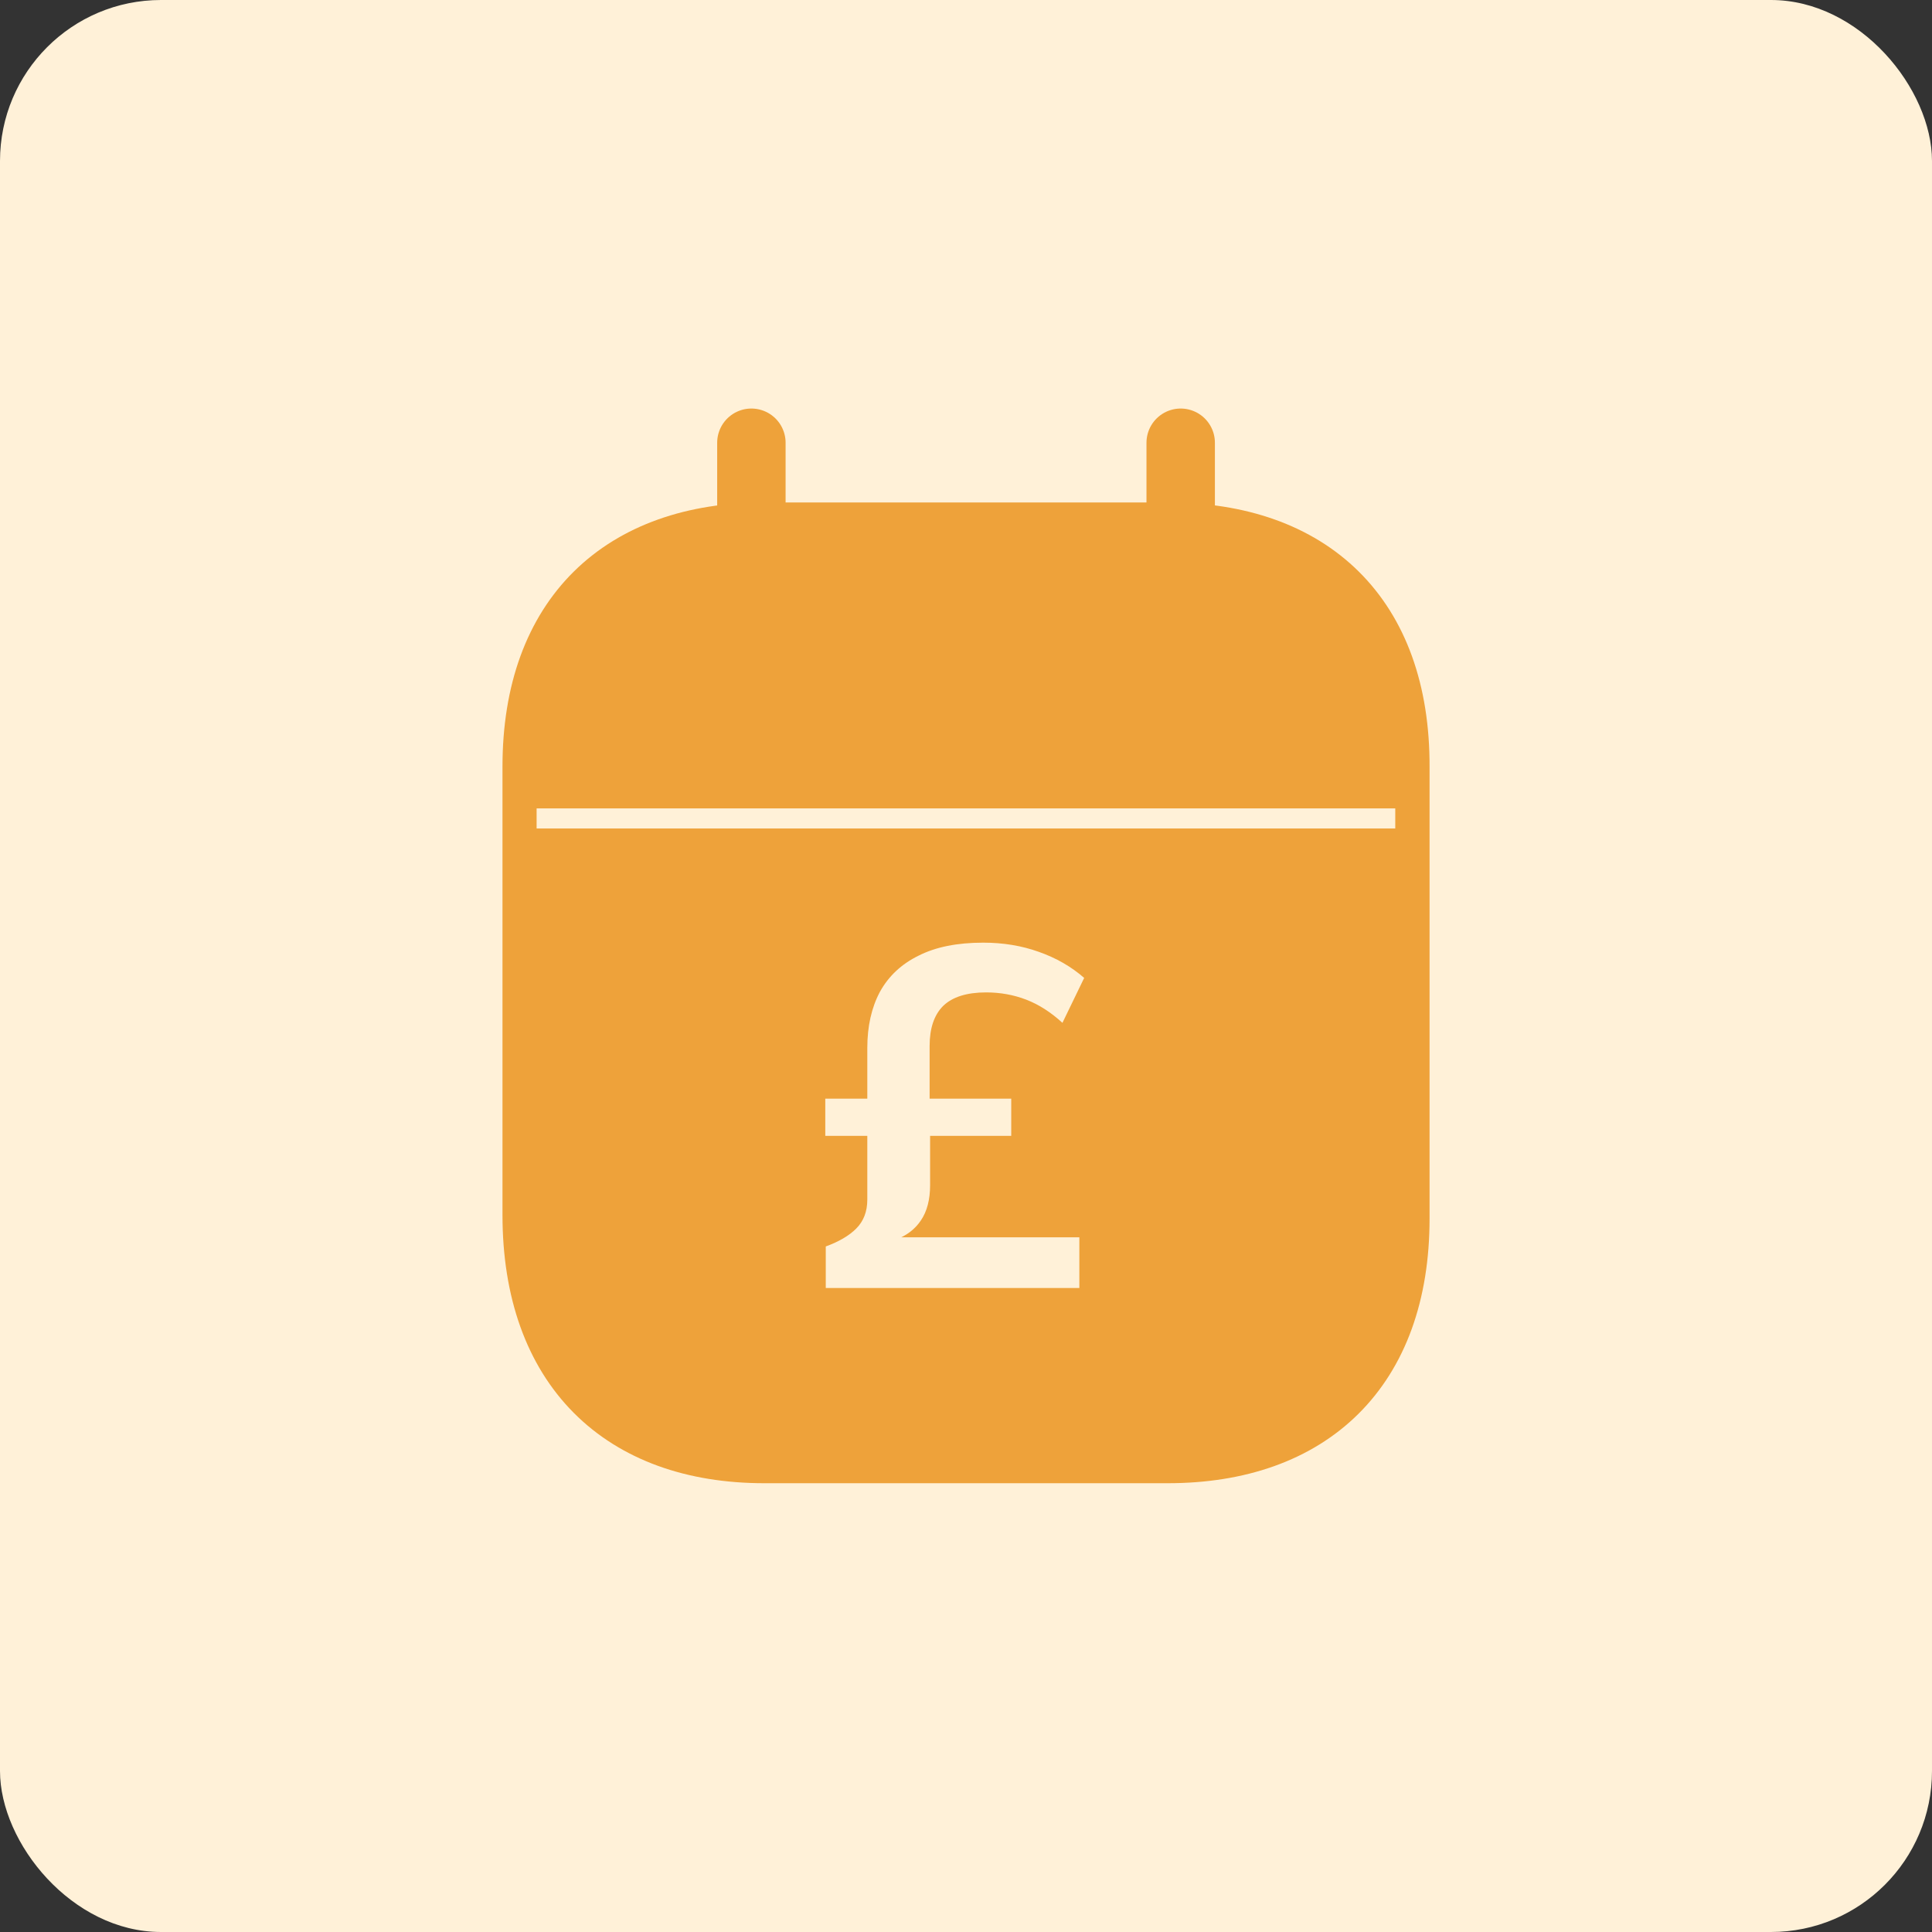 <svg width="48" height="48" viewBox="0 0 48 48" fill="none" xmlns="http://www.w3.org/2000/svg">
<rect x="0" y="0" width="48" height="48" fill="#333333" stroke="none"/>
<rect width="48" height="48" rx="4" fill="#FFF1D8"/>
<path d="M29.334 11V15" stroke="#EEA23A" stroke-width="1.7" stroke-linecap="round" stroke-linejoin="round"/>
<path d="M18.668 11V15" stroke="#EEA23A" stroke-width="1.7" stroke-linecap="round" stroke-linejoin="round"/>
<path fill-rule="evenodd" clip-rule="evenodd" d="M29.024 13.334H18.988C15.508 13.334 13.334 15.347 13.334 19.047V30.182C13.334 33.941 15.508 36 18.988 36H29.013C32.504 36 34.667 33.975 34.667 30.275V19.047C34.678 15.347 32.515 13.334 29.024 13.334Z" fill="#EEA23A" stroke="#EEA23A" stroke-width="1.7" stroke-linecap="round" stroke-linejoin="round"/>
<path d="M13.332 20.334H34.665" stroke="#FFF1D8" stroke-width="0.5" stroke-linejoin="round"/>
<path d="M20.516 32V30.968C20.844 30.848 21.096 30.7 21.272 30.524C21.456 30.34 21.548 30.1 21.548 29.804V28.22H20.504V27.296H21.548V26.036C21.548 25.5 21.652 25.036 21.86 24.644C22.076 24.252 22.396 23.952 22.82 23.744C23.244 23.528 23.78 23.42 24.428 23.42C24.924 23.42 25.384 23.496 25.808 23.648C26.24 23.8 26.616 24.016 26.936 24.296L26.396 25.412C26.108 25.148 25.808 24.956 25.496 24.836C25.184 24.716 24.852 24.656 24.5 24.656C24.02 24.656 23.664 24.768 23.432 24.992C23.208 25.216 23.096 25.548 23.096 25.988V27.296H25.124V28.22H23.108V29.444C23.108 29.804 23.032 30.096 22.88 30.32C22.736 30.536 22.528 30.696 22.256 30.8V30.74H26.816V32H20.516Z" fill="#FFF1D8"/>
</svg>
